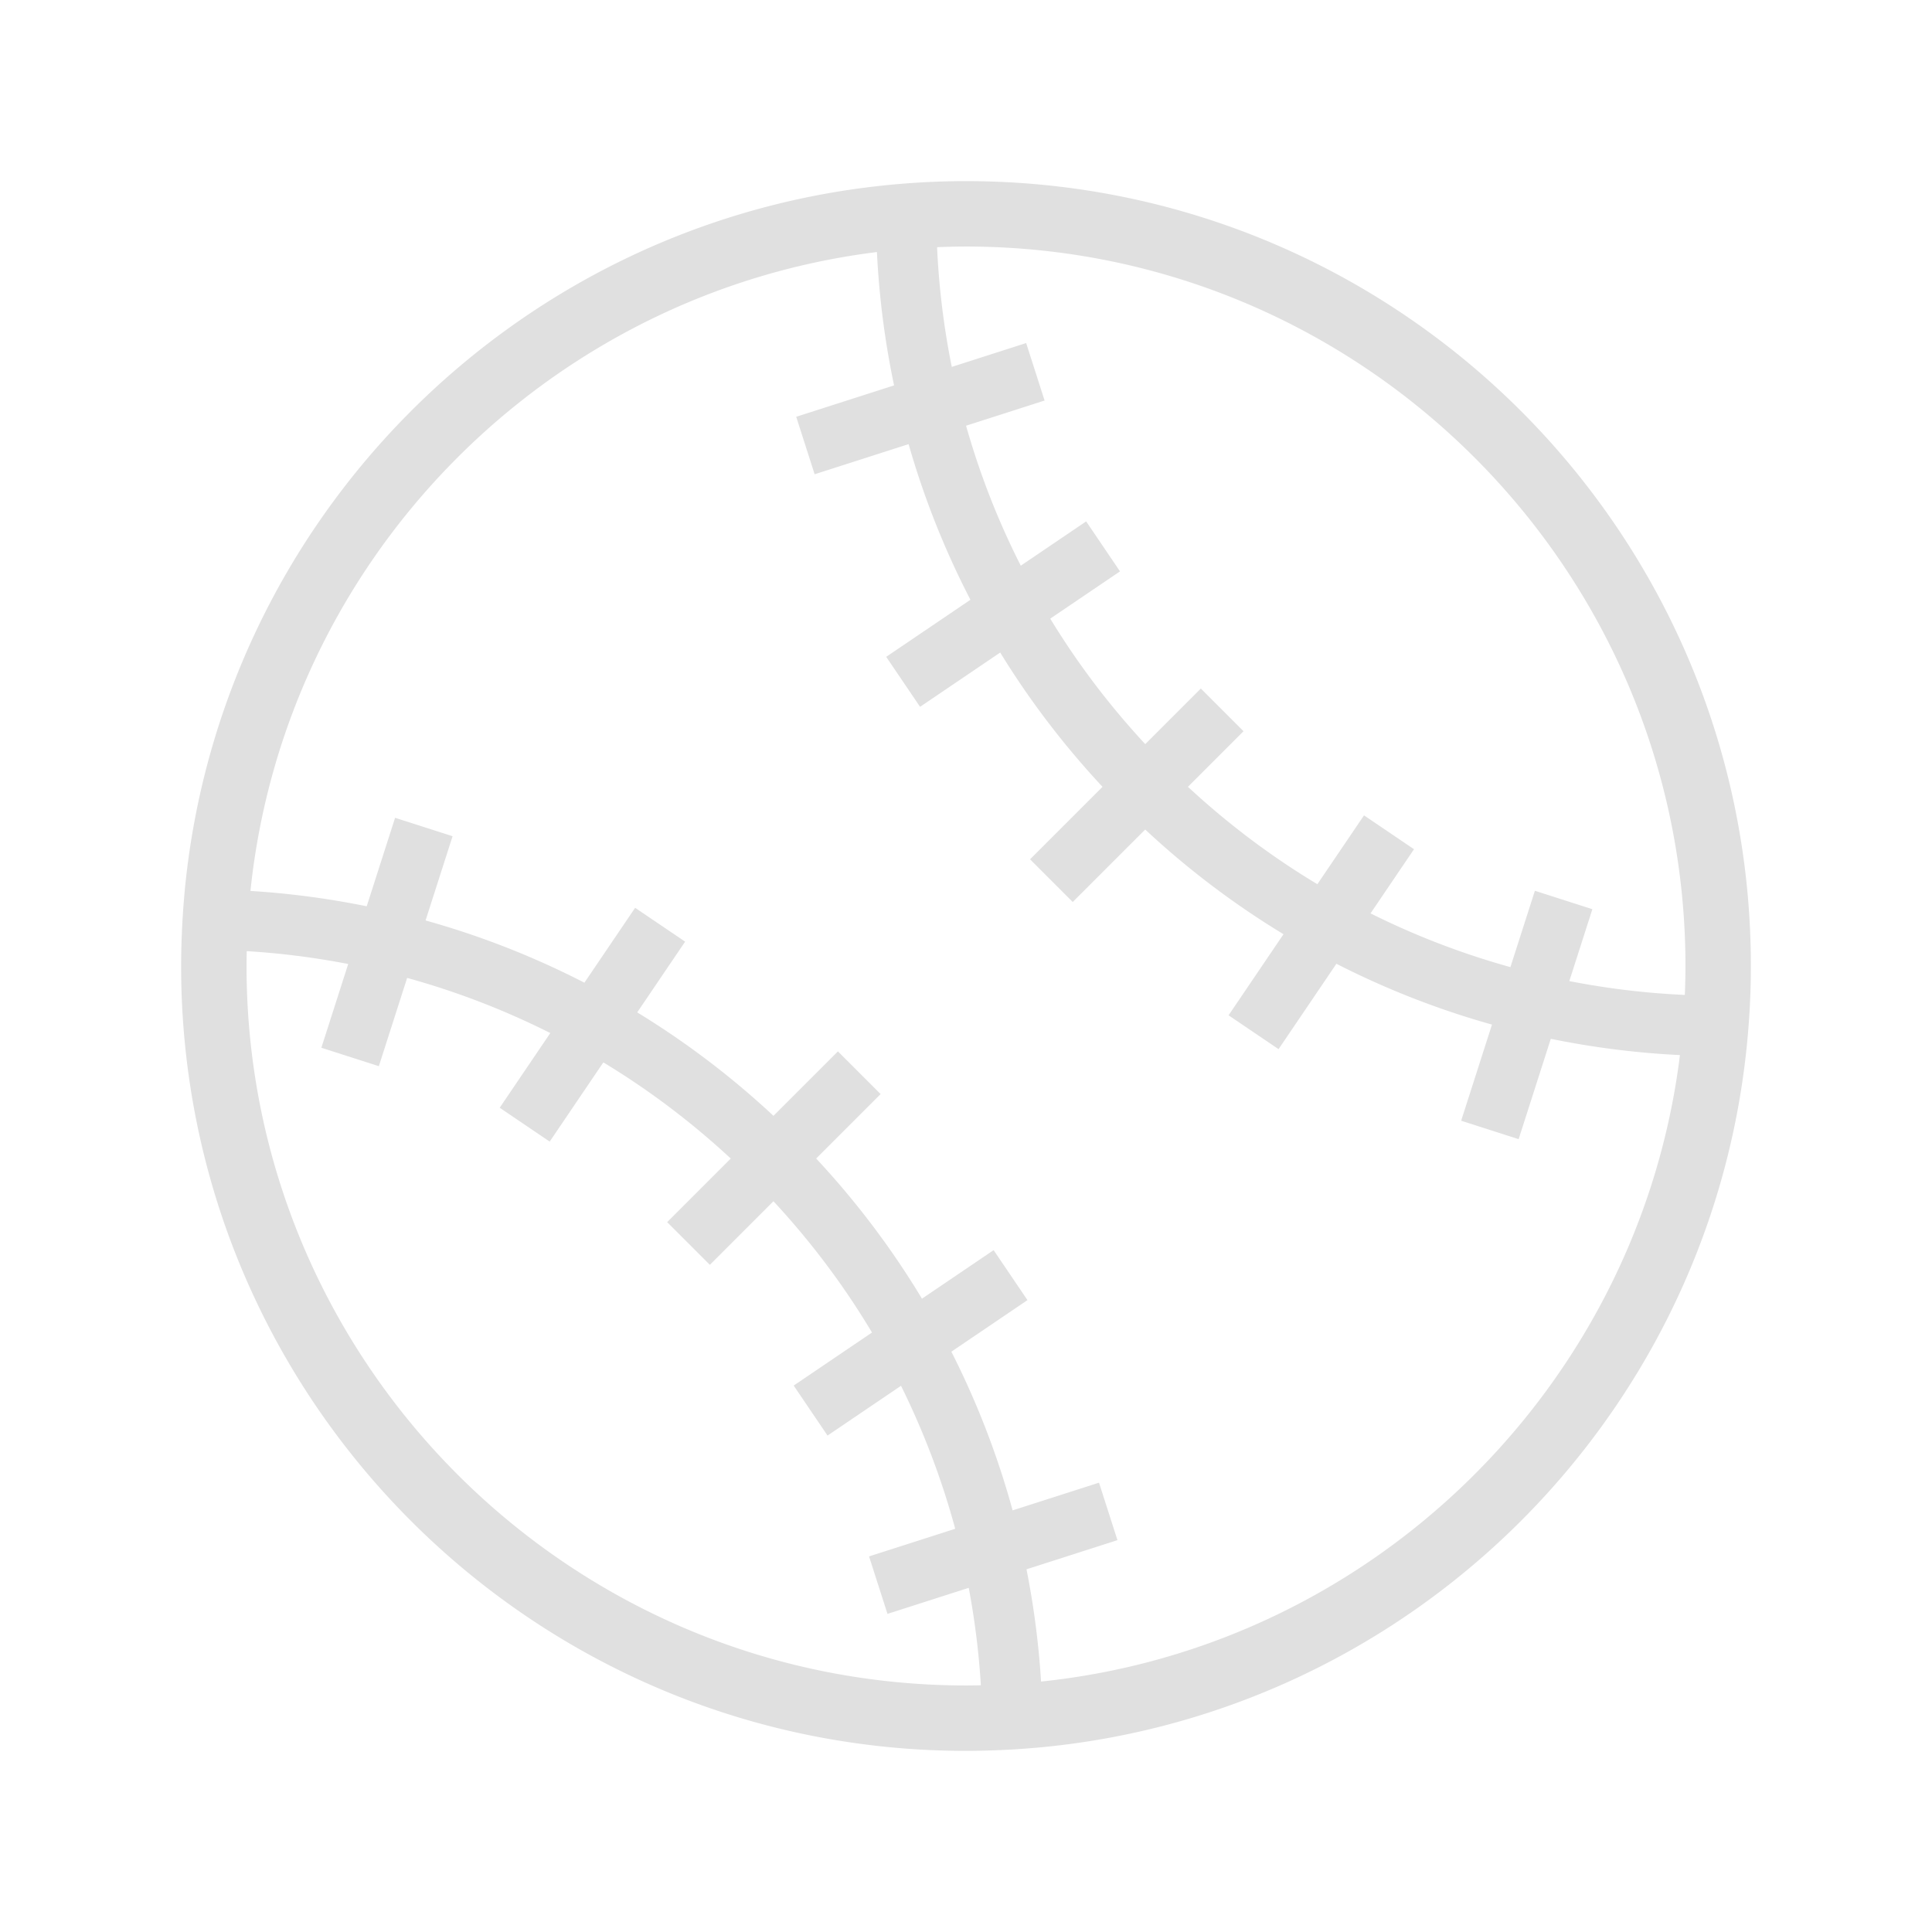 <svg xmlns="http://www.w3.org/2000/svg" width="512" height="512" viewBox="0 0 512 512"><path fill="#e0e0e0" d="M462.686 279.369c.132-1.182.257-2.365.369-3.554l.011-.117c.609-6.485.934-13.053.934-19.698 0-114.863-93.13-208-208-208-7.951 0-15.792.462-23.512 1.331l-.27.028v.003C135.207 60.409 58.442 138.199 48.989 235.687h-.004c-.072.748-.131 1.497-.195 2.246a205.782 205.782 0 0 0-.353 4.743c-.026.418-.056.835-.08 1.254a220.466 220.466 0 0 0-.163 3.371l-.032.843A211.116 211.116 0 0 0 48 256c0 114.863 93.137 208 208 208 2.627 0 5.239-.065 7.843-.162.293-.011.586-.021.878-.033 1.11-.046 2.219-.098 3.324-.16.454-.025.906-.058 1.359-.086 1.604-.103 3.201-.222 4.795-.36.704-.061 1.41-.115 2.113-.184v-.004c97.494-9.452 175.279-86.216 186.326-183.229h.004c.016-.137.028-.275.044-.413zM446.665 256c0 2.568-.066 5.122-.167 7.666a207.715 207.715 0 0 1-30.614-3.664l6.11-19.056-15.232-4.884-6.488 20.235a207.82 207.82 0 0 1-22.442-7.638 207.424 207.424 0 0 1-14.625-6.604l11.518-17.003-13.247-8.974-12.359 18.246c-12.241-7.35-23.703-15.977-34.305-25.812l14.73-14.73-11.313-11.313-14.73 14.73c-9.555-10.297-17.964-21.408-25.175-33.254l18.487-12.522-8.972-13.246-17.324 11.735a207.819 207.819 0 0 1-7.174-15.74 208.075 208.075 0 0 1-7.327-21.352l20.812-6.673-4.885-15.234-19.711 6.32a207.819 207.819 0 0 1-3.896-31.729c2.544-.101 5.097-.167 7.665-.167C361.132 65.335 446.665 150.869 446.665 256zm-381.328 0c0-1.317.023-2.629.05-3.939a207.701 207.701 0 0 1 26.891 3.409l-7.115 22.191 15.235 4.885 7.5-23.391a208.056 208.056 0 0 1 22.738 7.721 207.513 207.513 0 0 1 15.197 6.896l-13.405 19.79 13.246 8.973 14.219-20.992c12.038 7.279 23.32 15.793 33.765 25.483l-16.853 16.853 11.313 11.314 16.854-16.854c9.968 10.744 18.7 22.369 26.114 34.796l-20.753 14.058 8.972 13.246 19.473-13.19a208.258 208.258 0 0 1 14.363 37.894l-22.832 7.32 4.884 15.233 21.531-6.903a207.698 207.698 0 0 1 3.215 25.822c-1.311.026-2.622.05-3.939.05C150.87 446.664 65.336 361.13 65.337 256zm210.556 189.629a225.091 225.091 0 0 0-3.859-29.746l24.1-7.727-4.884-15.232-22.896 7.341a222.73 222.73 0 0 0-16.234-42.054l20.172-13.664-8.973-13.246-18.988 12.862a223.836 223.836 0 0 0-28.04-37.145l17.081-17.081-11.313-11.313-17.082 17.081a223.959 223.959 0 0 0-36.108-27.414l12.696-18.743-13.246-8.972-13.446 19.85a222.682 222.682 0 0 0-42.094-16.494l7.158-22.325-15.235-4.885-7.52 23.452a224.982 224.982 0 0 0-30.81-4.067C75.54 148.07 144.864 77.653 232.395 66.796a225.012 225.012 0 0 0 4.543 35.339l-25.935 8.316 4.885 15.234 24.903-7.985a222.673 222.673 0 0 0 16.386 41.246l-22.322 15.121 8.973 13.246 21.236-14.385c7.688 12.528 16.735 24.455 27.116 35.59l-19.204 19.204 11.313 11.314 19.204-19.205a223.968 223.968 0 0 0 36.647 27.745l-14.555 21.486 13.248 8.974 15.328-22.628a222.64 222.64 0 0 0 41.229 16.118l-8.168 25.477 15.232 4.884 8.525-26.59a225.095 225.095 0 0 0 34.224 4.31c-10.856 87.53-81.273 156.853-169.31 166.022z"/></svg>